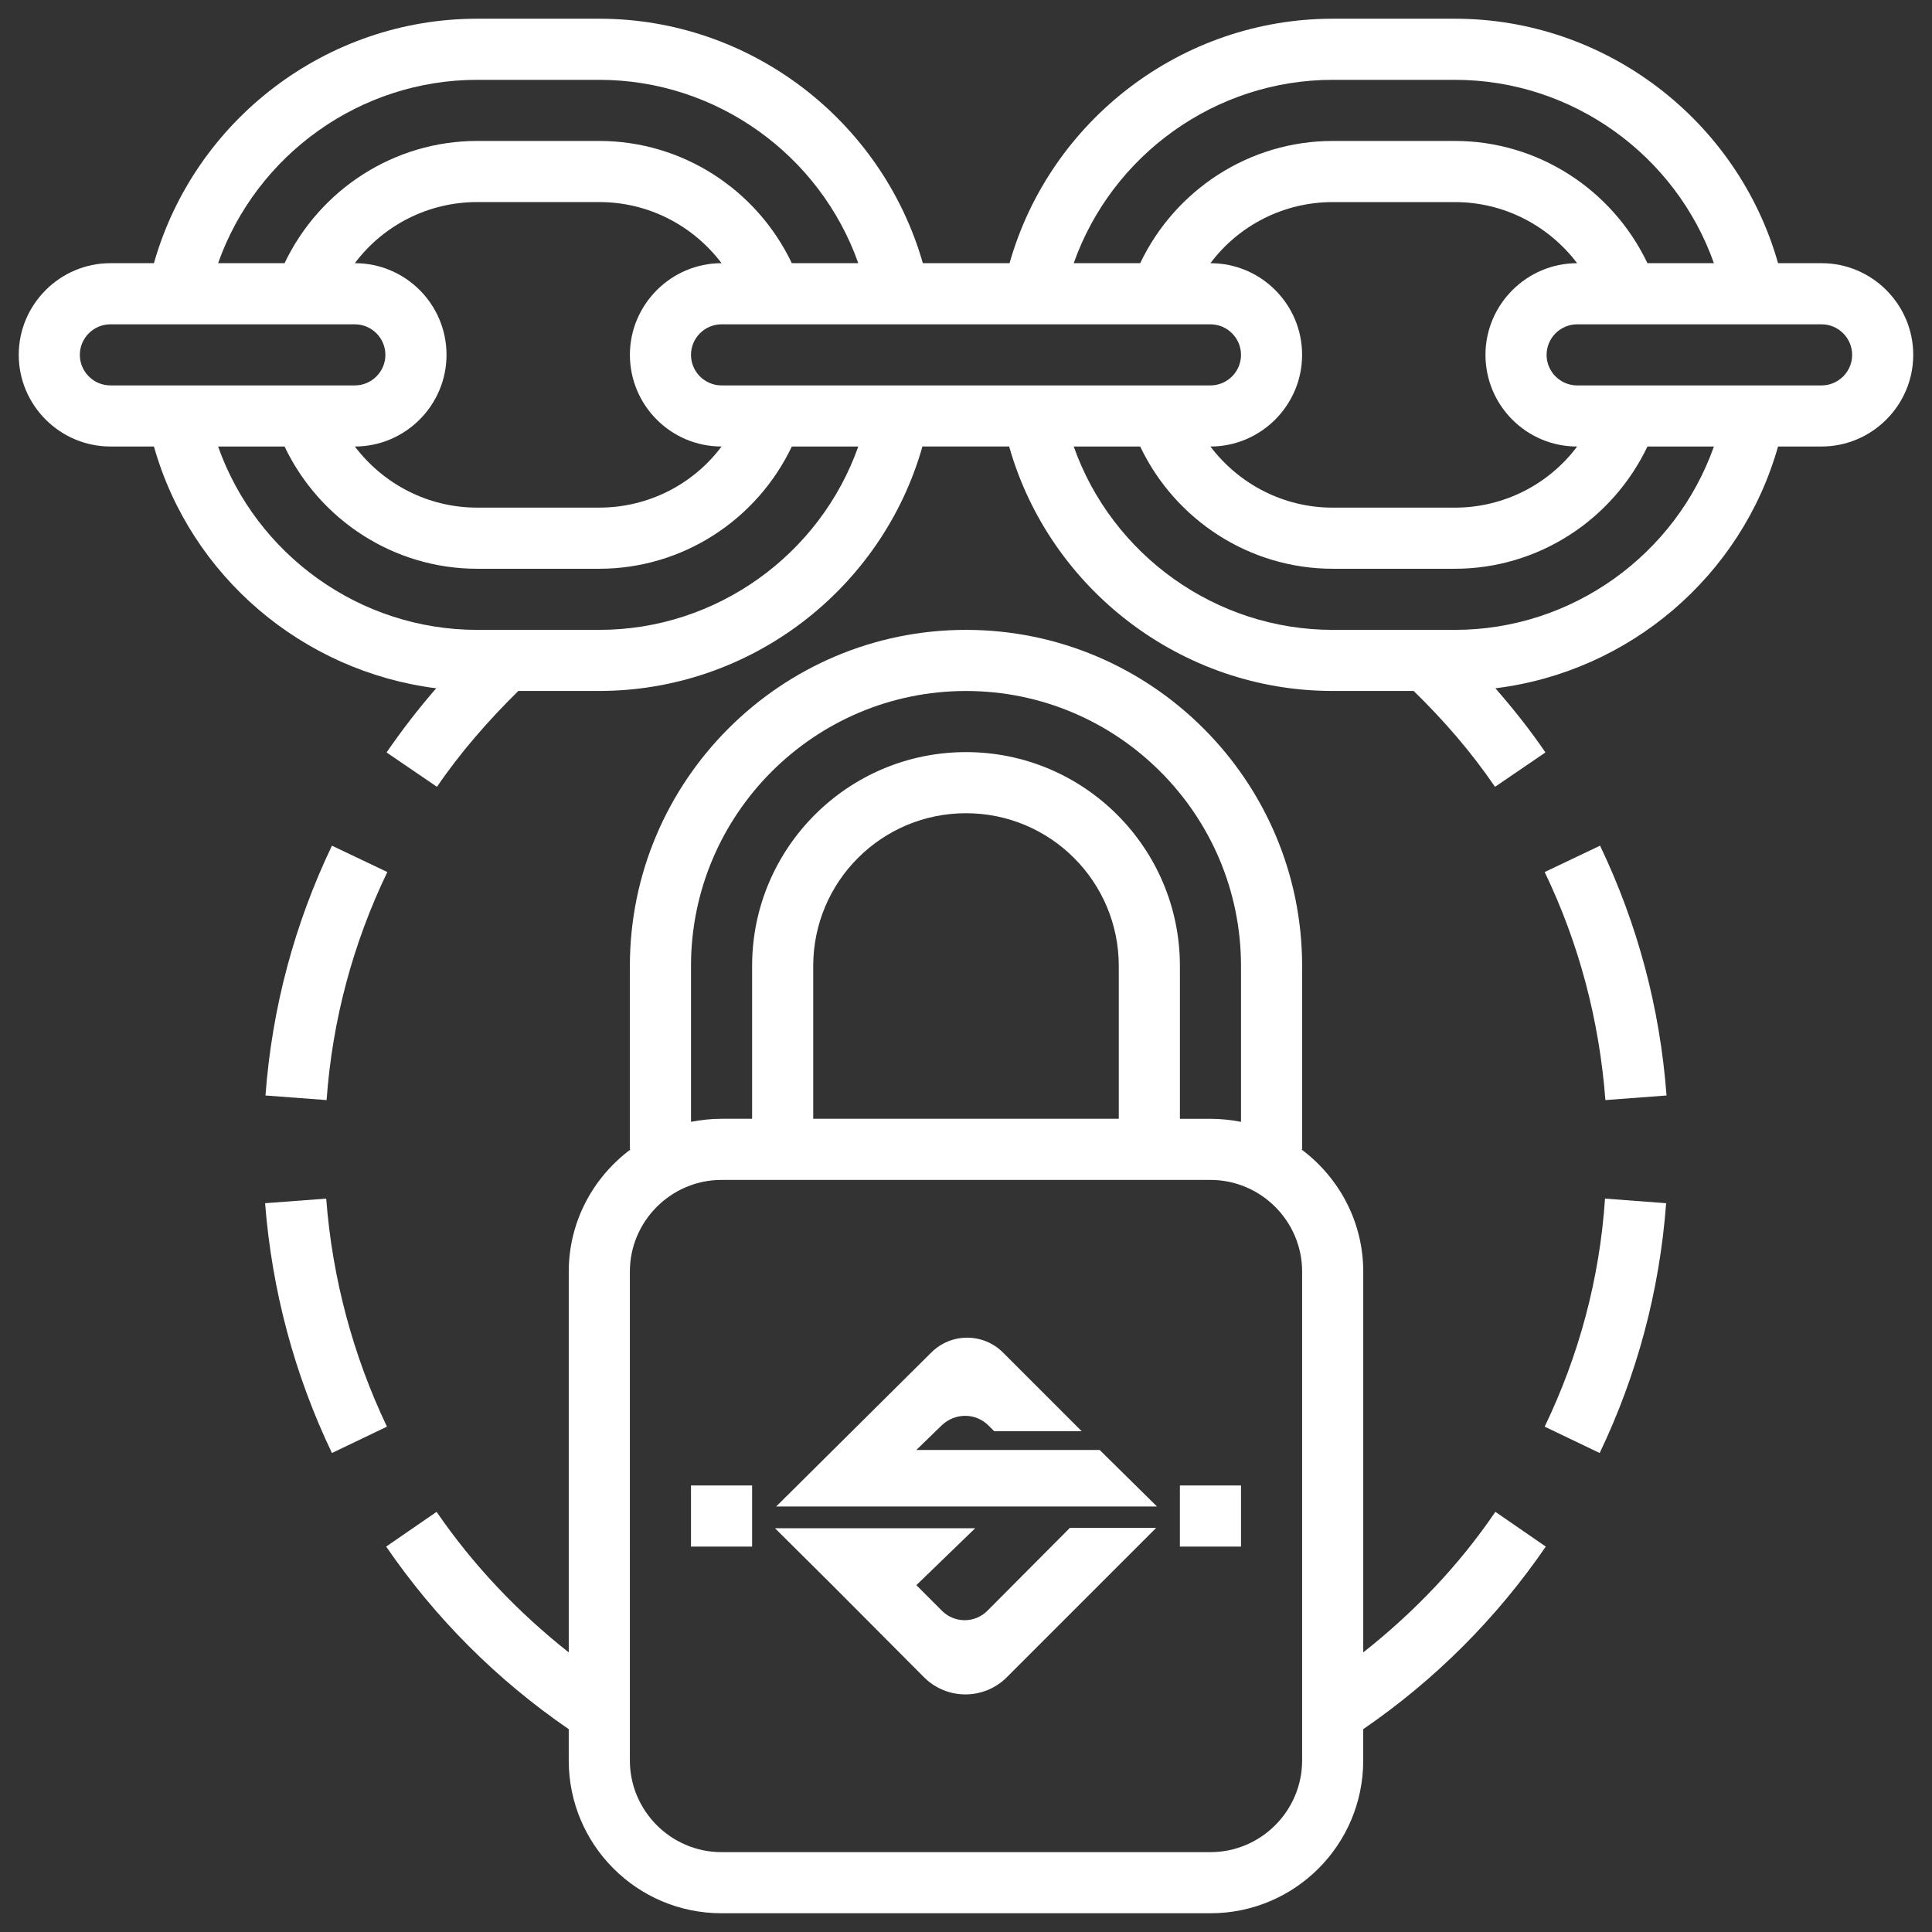 <?xml version="1.0" encoding="iso-8859-1"?>
<!-- Generator: Adobe Illustrator 23.1.0, SVG Export Plug-In . SVG Version: 6.00 Build 0)  -->
<svg version="1.1" id="Layer_1" xmlns="http://www.w3.org/2000/svg" xmlns:xlink="http://www.w3.org/1999/xlink" x="0px" y="0px"
	 viewBox="0 0 90 90" style="enable-background:new 0 0 90 90;" xml:space="preserve">
<rect x="0" y="0" width="90" height="90" fill="#333333" stroke="none"/>
<g>
	<path style="fill:#FFFFFF;" d="M84.857,12.26h-2.028C80.943,5.605,74.804,0.872,67.776,0.872h-5.694
		c-7.028,0-13.167,4.733-15.053,11.388h-4.039C41.085,5.605,34.947,0.872,27.918,0.872h-5.694c-7.028,0-13.167,4.733-15.053,11.388
		H5.143c-2.349,0-4.27,1.922-4.27,4.27s1.922,4.27,4.27,4.27h2.028c1.708,6.05,6.939,10.48,13.149,11.263
		c-0.836,0.961-1.601,1.957-2.313,2.989l2.349,1.601c1.103-1.619,2.402-3.096,3.79-4.466h3.772c7.028,0,13.167-4.733,15.053-11.388
		h4.039c1.886,6.655,8.043,11.388,15.053,11.388h3.79c1.406,1.37,2.687,2.847,3.79,4.466l2.349-1.601
		c-0.712-1.05-1.495-2.028-2.331-2.989c6.228-0.765,11.459-5.213,13.167-11.263h2.028c2.349,0,4.27-1.922,4.27-4.27
		S87.206,12.26,84.857,12.26z M62.082,3.719h5.694c5.463,0,10.285,3.505,12.064,8.541h-3.096c-1.637-3.434-5.107-5.694-8.968-5.694
		h-5.694c-3.861,0-7.331,2.26-8.968,5.694h-3.096C51.797,7.225,56.619,3.719,62.082,3.719z M73.469,20.801
		c-1.317,1.762-3.416,2.847-5.694,2.847h-5.694c-2.278,0-4.359-1.085-5.694-2.847c2.349,0,4.27-1.922,4.27-4.27
		s-1.904-4.27-4.27-4.27c1.317-1.762,3.416-2.847,5.694-2.847h5.694c2.278,0,4.359,1.085,5.694,2.847c-2.349,0-4.27,1.922-4.27,4.27
		S71.103,20.801,73.469,20.801z M16.531,12.26c1.317-1.762,3.416-2.847,5.694-2.847h5.694c2.278,0,4.359,1.085,5.694,2.847
		c-2.349,0-4.27,1.922-4.27,4.27s1.904,4.27,4.27,4.27c-1.317,1.762-3.416,2.847-5.694,2.847h-5.694
		c-2.278,0-4.359-1.085-5.694-2.847c2.349,0,4.27-1.922,4.27-4.27S18.897,12.26,16.531,12.26z M33.612,17.954
		c-0.783,0-1.423-0.641-1.423-1.423c0-0.783,0.641-1.423,1.423-1.423h22.776c0.783,0,1.423,0.641,1.423,1.423
		c0,0.783-0.641,1.423-1.423,1.423H33.612z M22.224,3.719h5.694c5.463,0,10.285,3.505,12.064,8.541h-3.096
		c-1.637-3.434-5.107-5.694-8.968-5.694h-5.694c-3.861,0-7.331,2.26-8.968,5.694H10.16C11.94,7.225,16.762,3.719,22.224,3.719z
		 M3.719,16.531c0-0.783,0.641-1.423,1.423-1.423h11.388c0.783,0,1.423,0.641,1.423,1.423c0,0.783-0.641,1.423-1.423,1.423H5.143
		C4.36,17.954,3.719,17.313,3.719,16.531z M27.918,29.342h-5.694c-5.463,0-10.285-3.505-12.064-8.541h3.096
		c1.637,3.434,5.107,5.694,8.968,5.694h5.694c3.861,0,7.331-2.26,8.968-5.694h3.096C38.203,25.836,33.381,29.342,27.918,29.342z
		 M67.776,29.342h-5.694c-5.463,0-10.285-3.505-12.064-8.541h3.096c1.637,3.434,5.107,5.694,8.968,5.694h5.694
		c3.861,0,7.331-2.26,8.968-5.694h3.096C78.06,25.836,73.238,29.342,67.776,29.342z M84.857,17.954H73.469
		c-0.783,0-1.423-0.641-1.423-1.423c0-0.783,0.641-1.423,1.423-1.423h11.388c0.783,0,1.423,0.641,1.423,1.423
		C86.281,17.313,85.64,17.954,84.857,17.954z"/>
	<path style="fill:#FFFFFF;" d="M71.957,40.623c1.601,3.327,2.544,6.904,2.829,10.623l2.847-0.214
		c-0.302-4.075-1.352-7.989-3.096-11.637L71.957,40.623z"/>
	<path style="fill:#FFFFFF;" d="M71.957,66.459l2.562,1.228c1.744-3.648,2.794-7.562,3.096-11.637l-2.847-0.214
		C74.519,59.555,73.558,63.131,71.957,66.459z"/>
	<path style="fill:#FFFFFF;" d="M63.505,76.975v-17.74c0-2.331-1.139-4.395-2.883-5.694h0.036V45c0-8.63-7.028-15.658-15.658-15.658
		S29.342,36.37,29.342,45v8.541h0.036c-1.744,1.299-2.883,3.363-2.883,5.694v17.74c-2.367-1.868-4.448-4.057-6.157-6.548
		l-2.349,1.619c2.295,3.345,5.16,6.21,8.505,8.505v1.459c0,3.932,3.185,7.117,7.117,7.117h22.776c3.932,0,7.117-3.185,7.117-7.117
		v-1.459c3.345-2.295,6.21-5.16,8.505-8.505l-2.349-1.619C67.954,72.936,65.872,75.106,63.505,76.975z M32.189,45
		c0-7.064,5.747-12.811,12.811-12.811S57.811,37.936,57.811,45v7.26c-0.463-0.089-0.943-0.142-1.423-0.142h-1.423V45
		c0-5.498-4.466-9.964-9.964-9.964S35.036,39.502,35.036,45v7.117h-1.423c-0.48,0-0.961,0.053-1.423,0.142V45z M52.117,52.117
		H37.883V45c0-3.932,3.185-7.117,7.117-7.117s7.117,3.185,7.117,7.117V52.117z M60.658,82.01c0,2.349-1.922,4.27-4.27,4.27H33.612
		c-2.349,0-4.27-1.922-4.27-4.27V59.235c0-2.349,1.922-4.27,4.27-4.27h22.776c2.349,0,4.27,1.922,4.27,4.27V82.01z"/>
	<path style="fill:#FFFFFF;" d="M15.196,55.836l-2.847,0.214c0.32,4.075,1.37,7.989,3.114,11.637l2.562-1.228
		C16.442,63.131,15.481,59.555,15.196,55.836z"/>
	<path style="fill:#FFFFFF;" d="M18.043,40.623l-2.58-1.228c-1.744,3.648-2.794,7.562-3.096,11.637l2.847,0.214
		C15.481,47.527,16.442,43.95,18.043,40.623z"/>
	<rect x="54.964" y="69.199" style="fill:#FFFFFF;" width="2.847" height="2.847"/>
	<rect x="32.189" y="69.199" style="fill:#FFFFFF;" width="2.847" height="2.847"/>
	<g>
		<path style="fill:#FFFFFF;" d="M40,70.178h13.897l-2.669-2.633h-8.541l1.174-1.139c0.623-0.605,1.601-0.605,2.206,0.018
			l0.249,0.249h4.075l-3.665-3.665c-0.925-0.925-2.42-0.925-3.345,0l-7.224,7.171h2.26H40L40,70.178z"/>
		<path style="fill:#FFFFFF;" d="M43.879,75.035l-1.192-1.192l2.74-2.651h-9.324l2.669,2.651l4.27,4.288
			c1.068,1.068,2.794,1.068,3.861,0l6.957-6.957H49.84l-3.843,3.861C45.409,75.622,44.466,75.622,43.879,75.035z"/>
	</g>
</g>
<g>
</g>
<g>
</g>
<g>
</g>
<g>
</g>
<g>
</g>
<g>
</g>
<g>
</g>
<g>
</g>
<g>
</g>
<g>
</g>
<g>
</g>
<g>
</g>
<g>
</g>
<g>
</g>
<g>
</g>
</svg>
